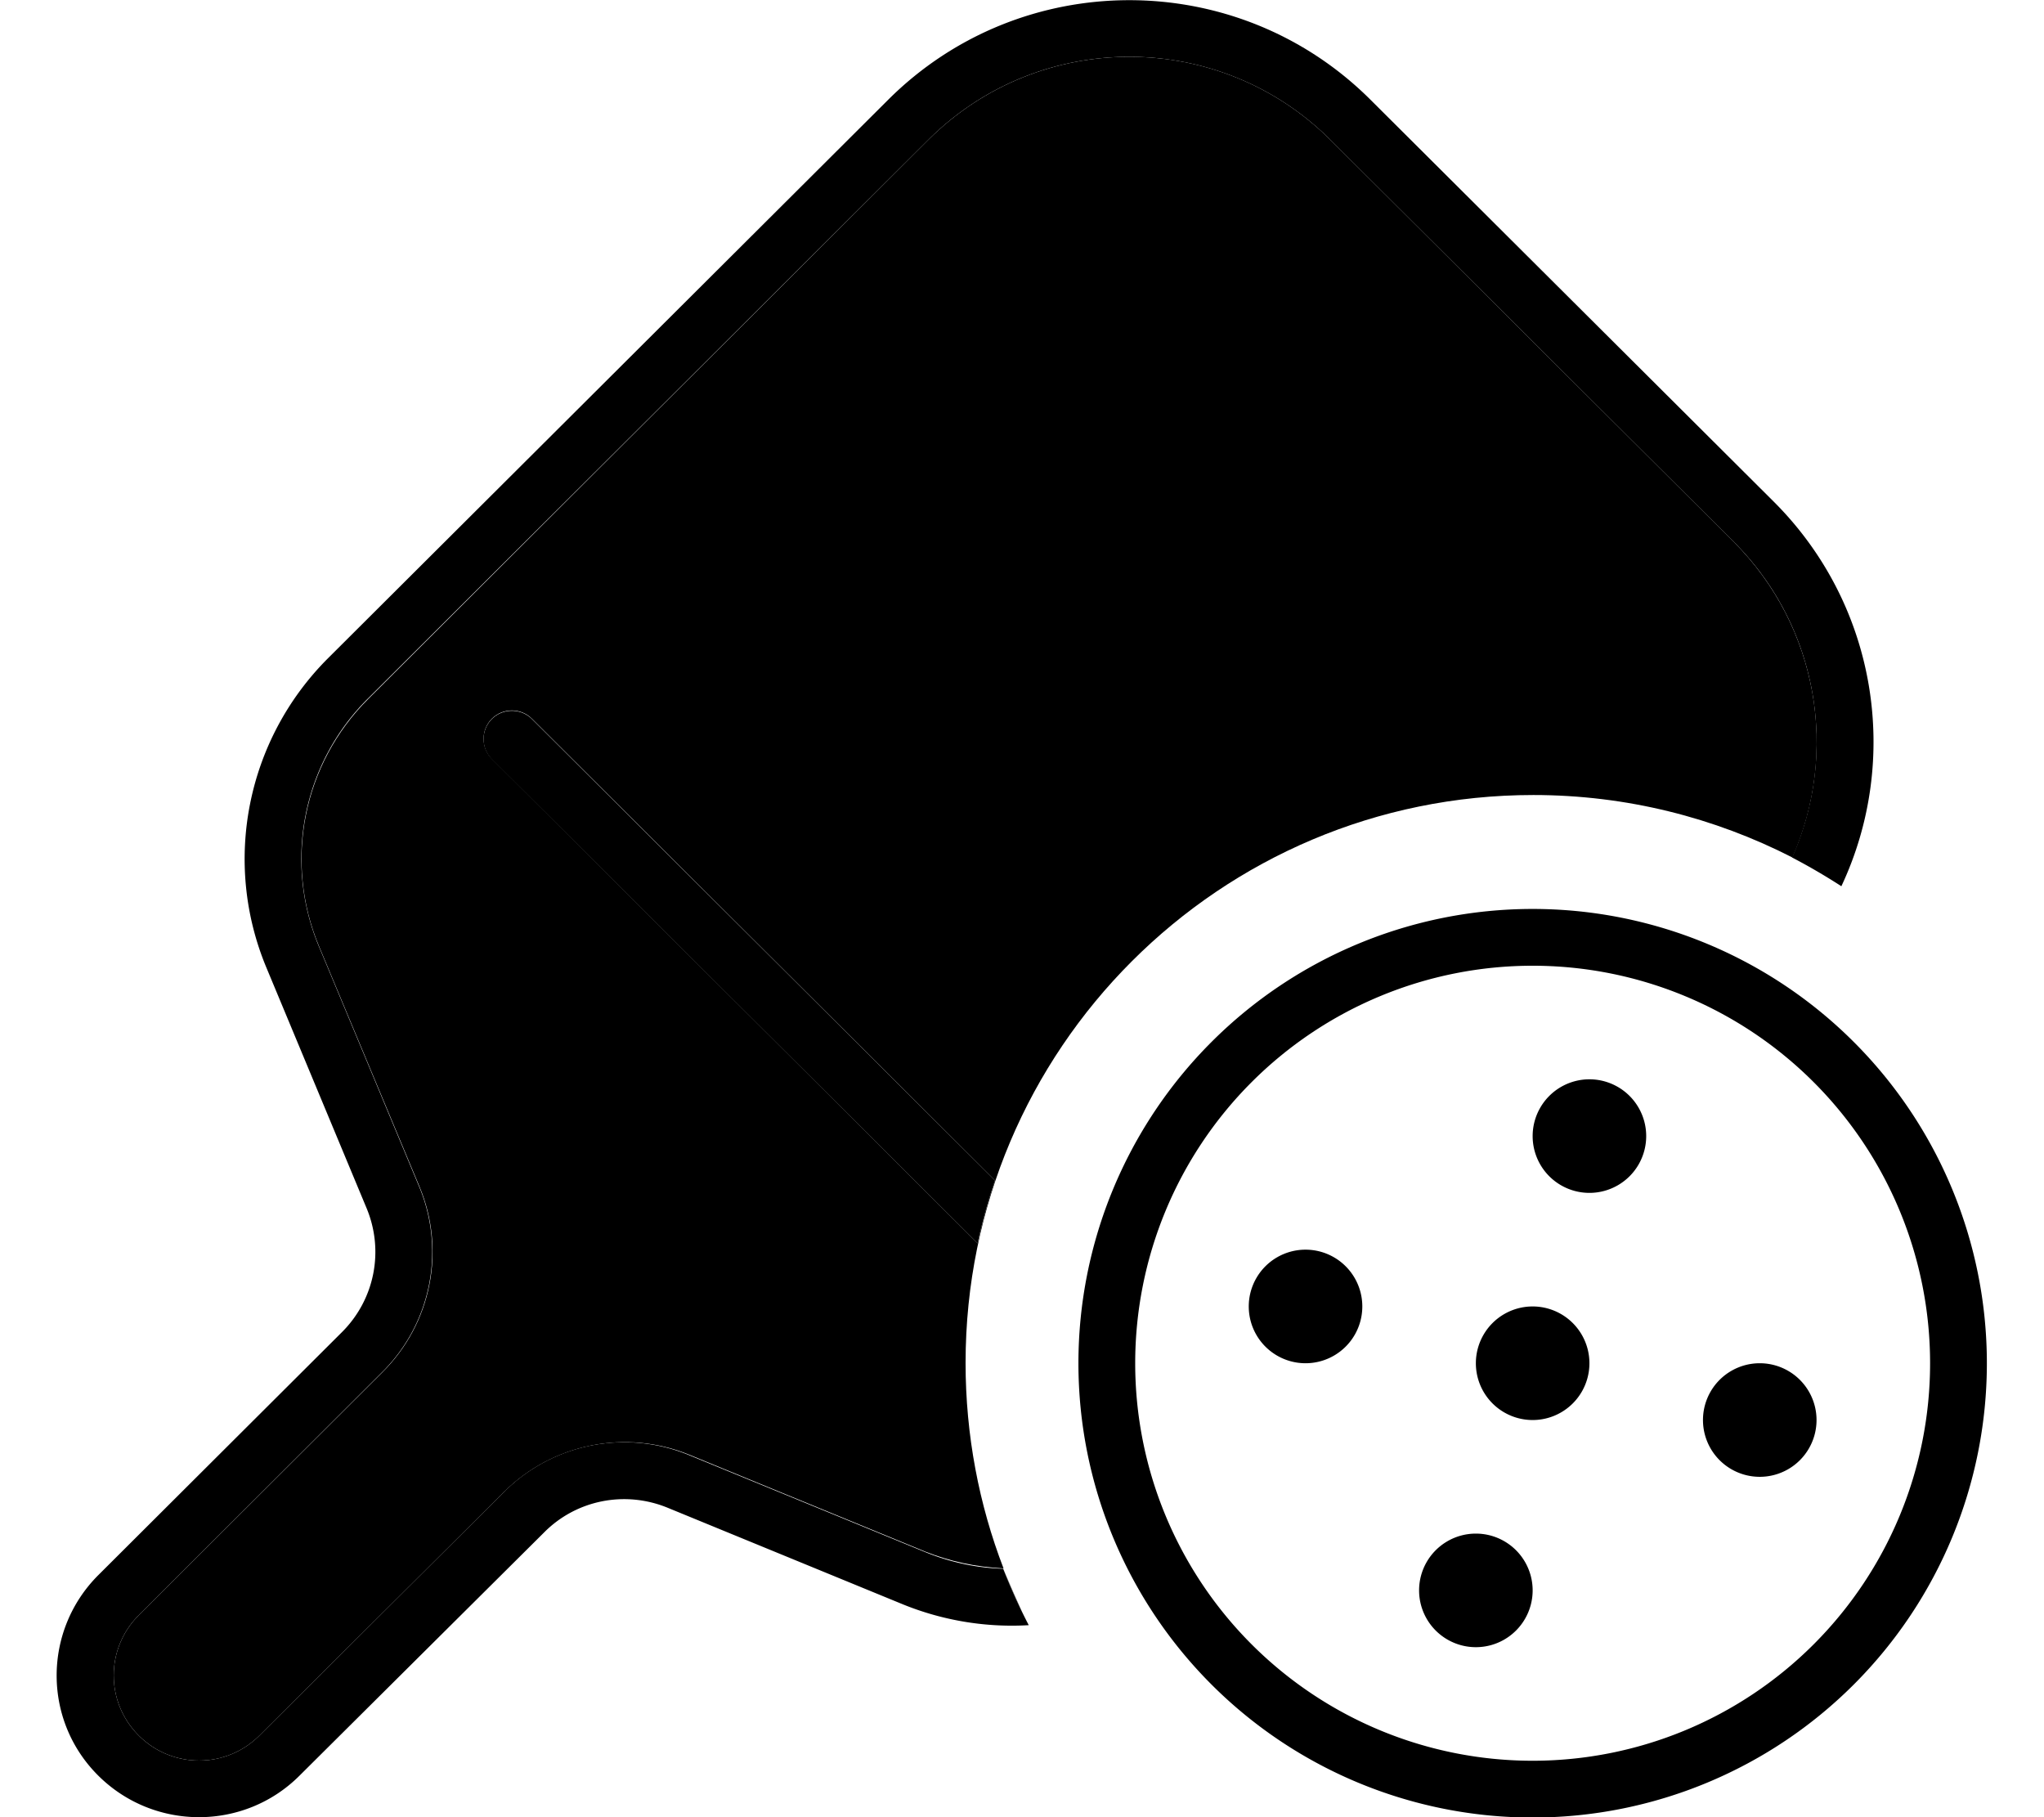 <svg xmlns="http://www.w3.org/2000/svg" viewBox="0 0 576 512"><path class="pr-icon-duotone-secondary" d="M39.1 455.1l68.7-68.5c13.8-13.7 17.9-34.4 10.4-52.3L89.9 266.6c-10-23.9-4.5-51.4 13.9-69.7L261.6 39.4c31.3-31.2 82-31.2 113.3 0L488.5 152.6c24.1 24.1 29.6 59.6 16.6 89c-21.9-11.2-46.7-17.6-73-17.6c-88.4 0-160 71.6-160 160c0 20.4 3.8 40 10.7 57.9c-8-.4-15.1-2-22-4.7l-66.5-27.3c-17.9-7.3-38.5-3.2-52.2 10.4L73.1 489c-9.4 9.4-24.6 9.4-34 0s-9.4-24.5 0-33.9zm99.5-252.6c-3.1 3.1-3.1 8.2 0 11.3L275.5 350.3c1.3-6 2.9-12 4.9-17.7L149.9 202.5c-3.1-3.1-8.2-3.1-11.3 0zM282.7 441.9c1.6 4.2 3.4 8.3 5.4 12.3c-1.9-4-3.7-8.1-5.4-12.3z"/><path class="pr-icon-duotone-primary" d="M374.9 39.4c-31.3-31.2-82-31.2-113.3 0L103.7 196.8c-18.4 18.3-23.8 45.8-13.9 69.7l28.3 67.8c7.5 17.9 3.4 38.6-10.4 52.3L39.1 455.1c-9.4 9.4-9.4 24.5 0 33.9s24.6 9.4 34 0L142 420.4c13.7-13.7 34.3-17.8 52.2-10.4l66.5 27.3c7.1 2.9 14.6 4.5 22 4.7c2.1 5.4 4.5 10.7 7.2 15.9c-11.8 .7-23.9-1.2-35.3-5.8l-66.5-27.3c-12-4.9-25.7-2.2-34.8 7L84.4 500.3c-15.6 15.6-41 15.6-56.7 0s-15.6-40.9 0-56.5l68.7-68.5c9.2-9.2 11.9-22.9 6.9-34.9L75.1 272.7c-12.5-29.9-5.6-64.3 17.3-87.2L250.3 28.1c37.5-37.4 98.4-37.4 135.9 0L499.8 141.3c29.4 29.3 35.8 72.9 19.1 108.4c-4.5-2.9-9.1-5.6-13.9-8.1c13.1-29.3 7.6-65-16.5-89L374.9 39.4zM280.4 332.6c-2 5.8-3.6 11.7-4.9 17.7L138.6 213.9c-3.1-3.1-3.1-8.2 0-11.3s8.2-3.1 11.3 0L280.4 332.6zM431.9 496.1a112 112 0 1 0 0-224 112 112 0 1 0 0 224zm0-240a128 128 0 1 1 0 256 128 128 0 1 1 0-256zm-64 128a16 16 0 1 1 0-32 16 16 0 1 1 0 32zm64 64a16 16 0 1 1 -32 0 16 16 0 1 1 32 0zm0-48a16 16 0 1 1 0-32 16 16 0 1 1 0 32zm80 0a16 16 0 1 1 -32 0 16 16 0 1 1 32 0zm-64-64a16 16 0 1 1 0-32 16 16 0 1 1 0 32z"/></svg>